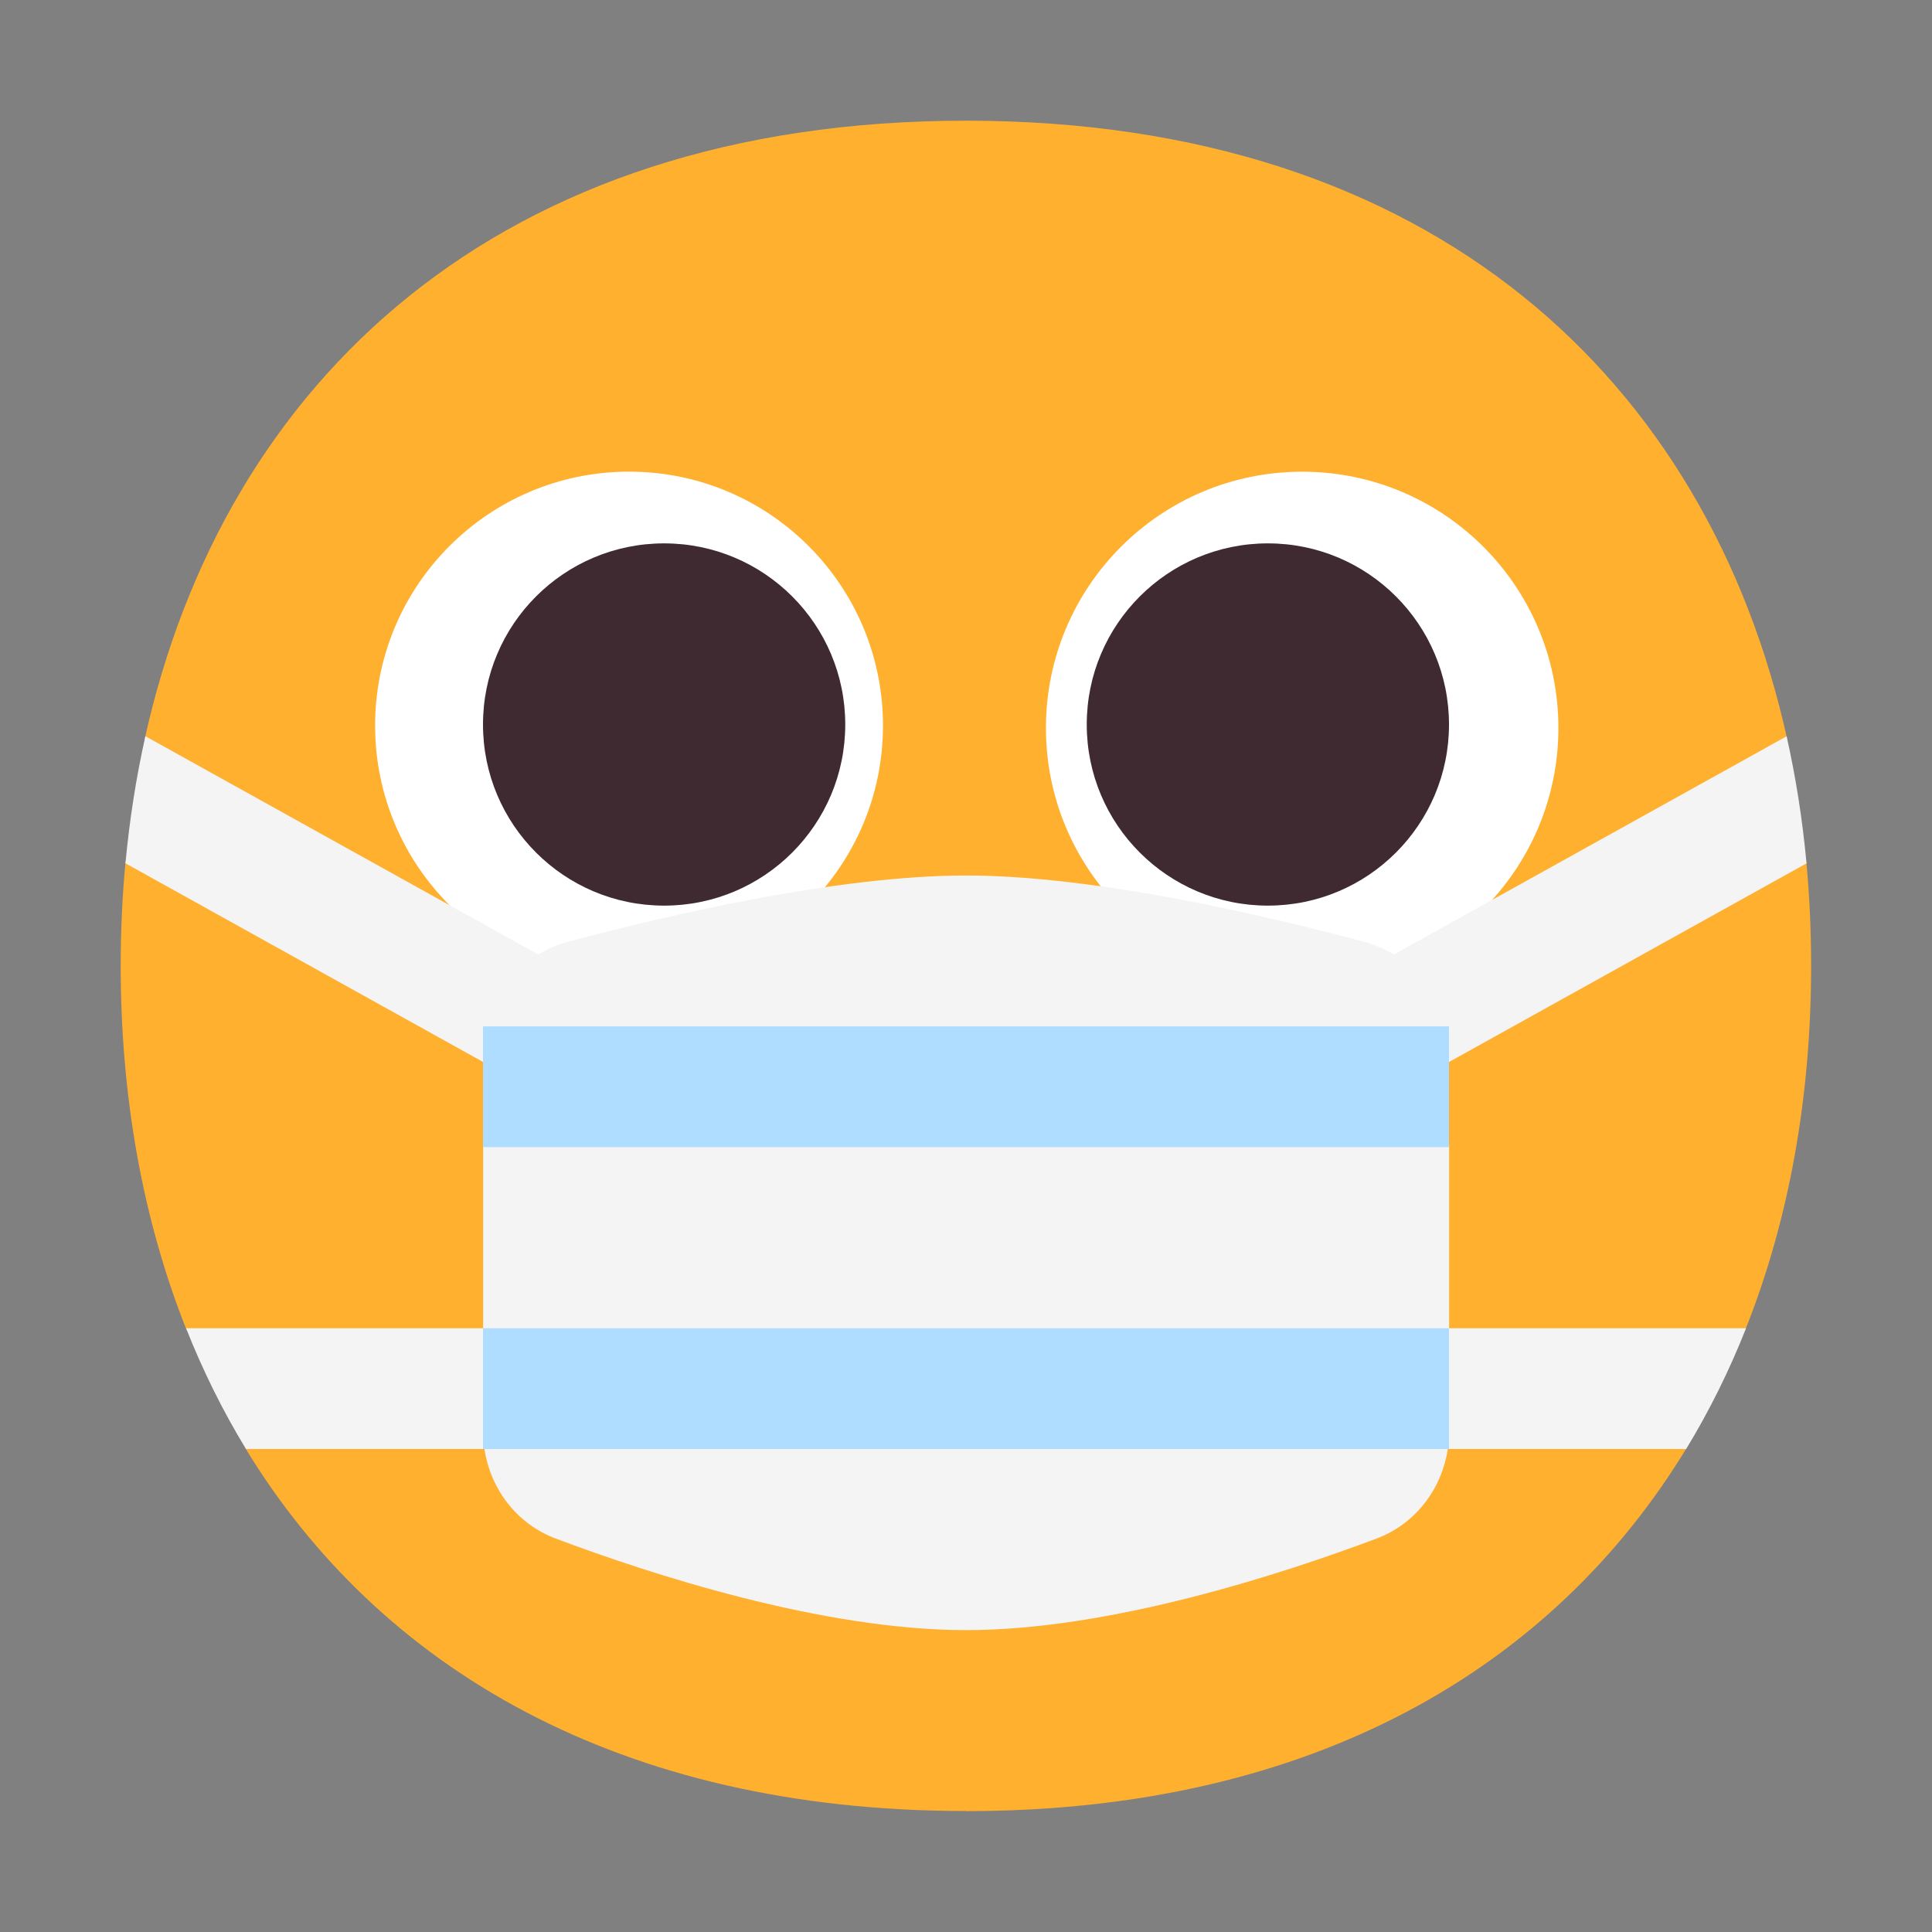 <svg enable-background="new 0 0 128 128" viewBox="0 0 32 32" xmlns="http://www.w3.org/2000/svg"><rect x="0" y="0" width="32" height="32" fill="#808080" stroke="none"/><path d="m15.999 29.998c5.752 0 9.73-2.38 11.937-6.015-.152-.408-.324-1.093-.324-1.093s.914-.622 1.298-.869c.726-1.824 1.088-3.866 1.088-6.022 0-.582-.026-1.156-.079-1.719-.262-.237-.838-.77-.838-.77s.361-.902.517-1.285c-1.311-5.898-5.843-10.226-13.599-10.226-7.759 0-12.291 4.33-13.6 10.232.126.352.265 1.112.265 1.112s-.342.614-.584.923c-.054.568-.081 1.146-.081 1.732 0 2.158.363 4.202 1.09 6.027.41.232 1.269.881 1.269.881s-.181.63-.292 1.084c2.208 3.63 6.185 6.006 11.932 6.006z" fill="#ffb02e"/><path d="m10.419 16.224c2.323 0 4.206-1.883 4.206-4.206 0-2.323-1.883-4.206-4.206-4.206-2.323 0-4.206 1.883-4.206 4.206 0 2.323 1.883 4.206 4.206 4.206z" fill="#fff"/><path d="m21.568 16.301c2.344 0 4.244-1.9 4.244-4.244 0-2.344-1.9-4.244-4.244-4.244-2.344 0-4.244 1.9-4.244 4.244 0 2.344 1.9 4.244 4.244 4.244z" fill="#fff"/><path d="m11 15c1.657 0 3-1.343 3-3s-1.343-3-3-3c-1.657 0-3 1.343-3 3s1.343 3 3 3z" fill="#402a32"/><path d="m21 15c1.657 0 3-1.343 3-3s-1.343-3-3-3-3 1.343-3 3 1.343 3 3 3z" fill="#402a32"/><path d="m8 17.589-5.922-3.29c.067-.72.177-1.423.33-2.105l6.508 3.616c.151-.092.317-.165.496-.212 1.662-.444 4.465-1.097 6.589-1.097 2.124 0 4.927.653 6.589 1.097.178.048.345.12.496.212l6.506-3.615c.153.682.263 1.385.33 2.105l-5.92 3.289-.56.692.56.692v3.027h4.918c-.277.701-.608 1.369-.992 2h-3.948c-.101.667-.537 1.242-1.182 1.484-1.576.592-4.417 1.516-6.796 1.516-2.379 0-5.22-.924-6.796-1.516-.645-.242-1.081-.817-1.182-1.484h-3.95c-.384-.631-.715-1.299-.992-2h4.92v-3.058l.531-.677z" fill="#f4f4f4"/><g fill="#aeddff"><path d="m24 17h-16v2h16z"/><path d="m24 22h-16v2h16z"/></g></svg>